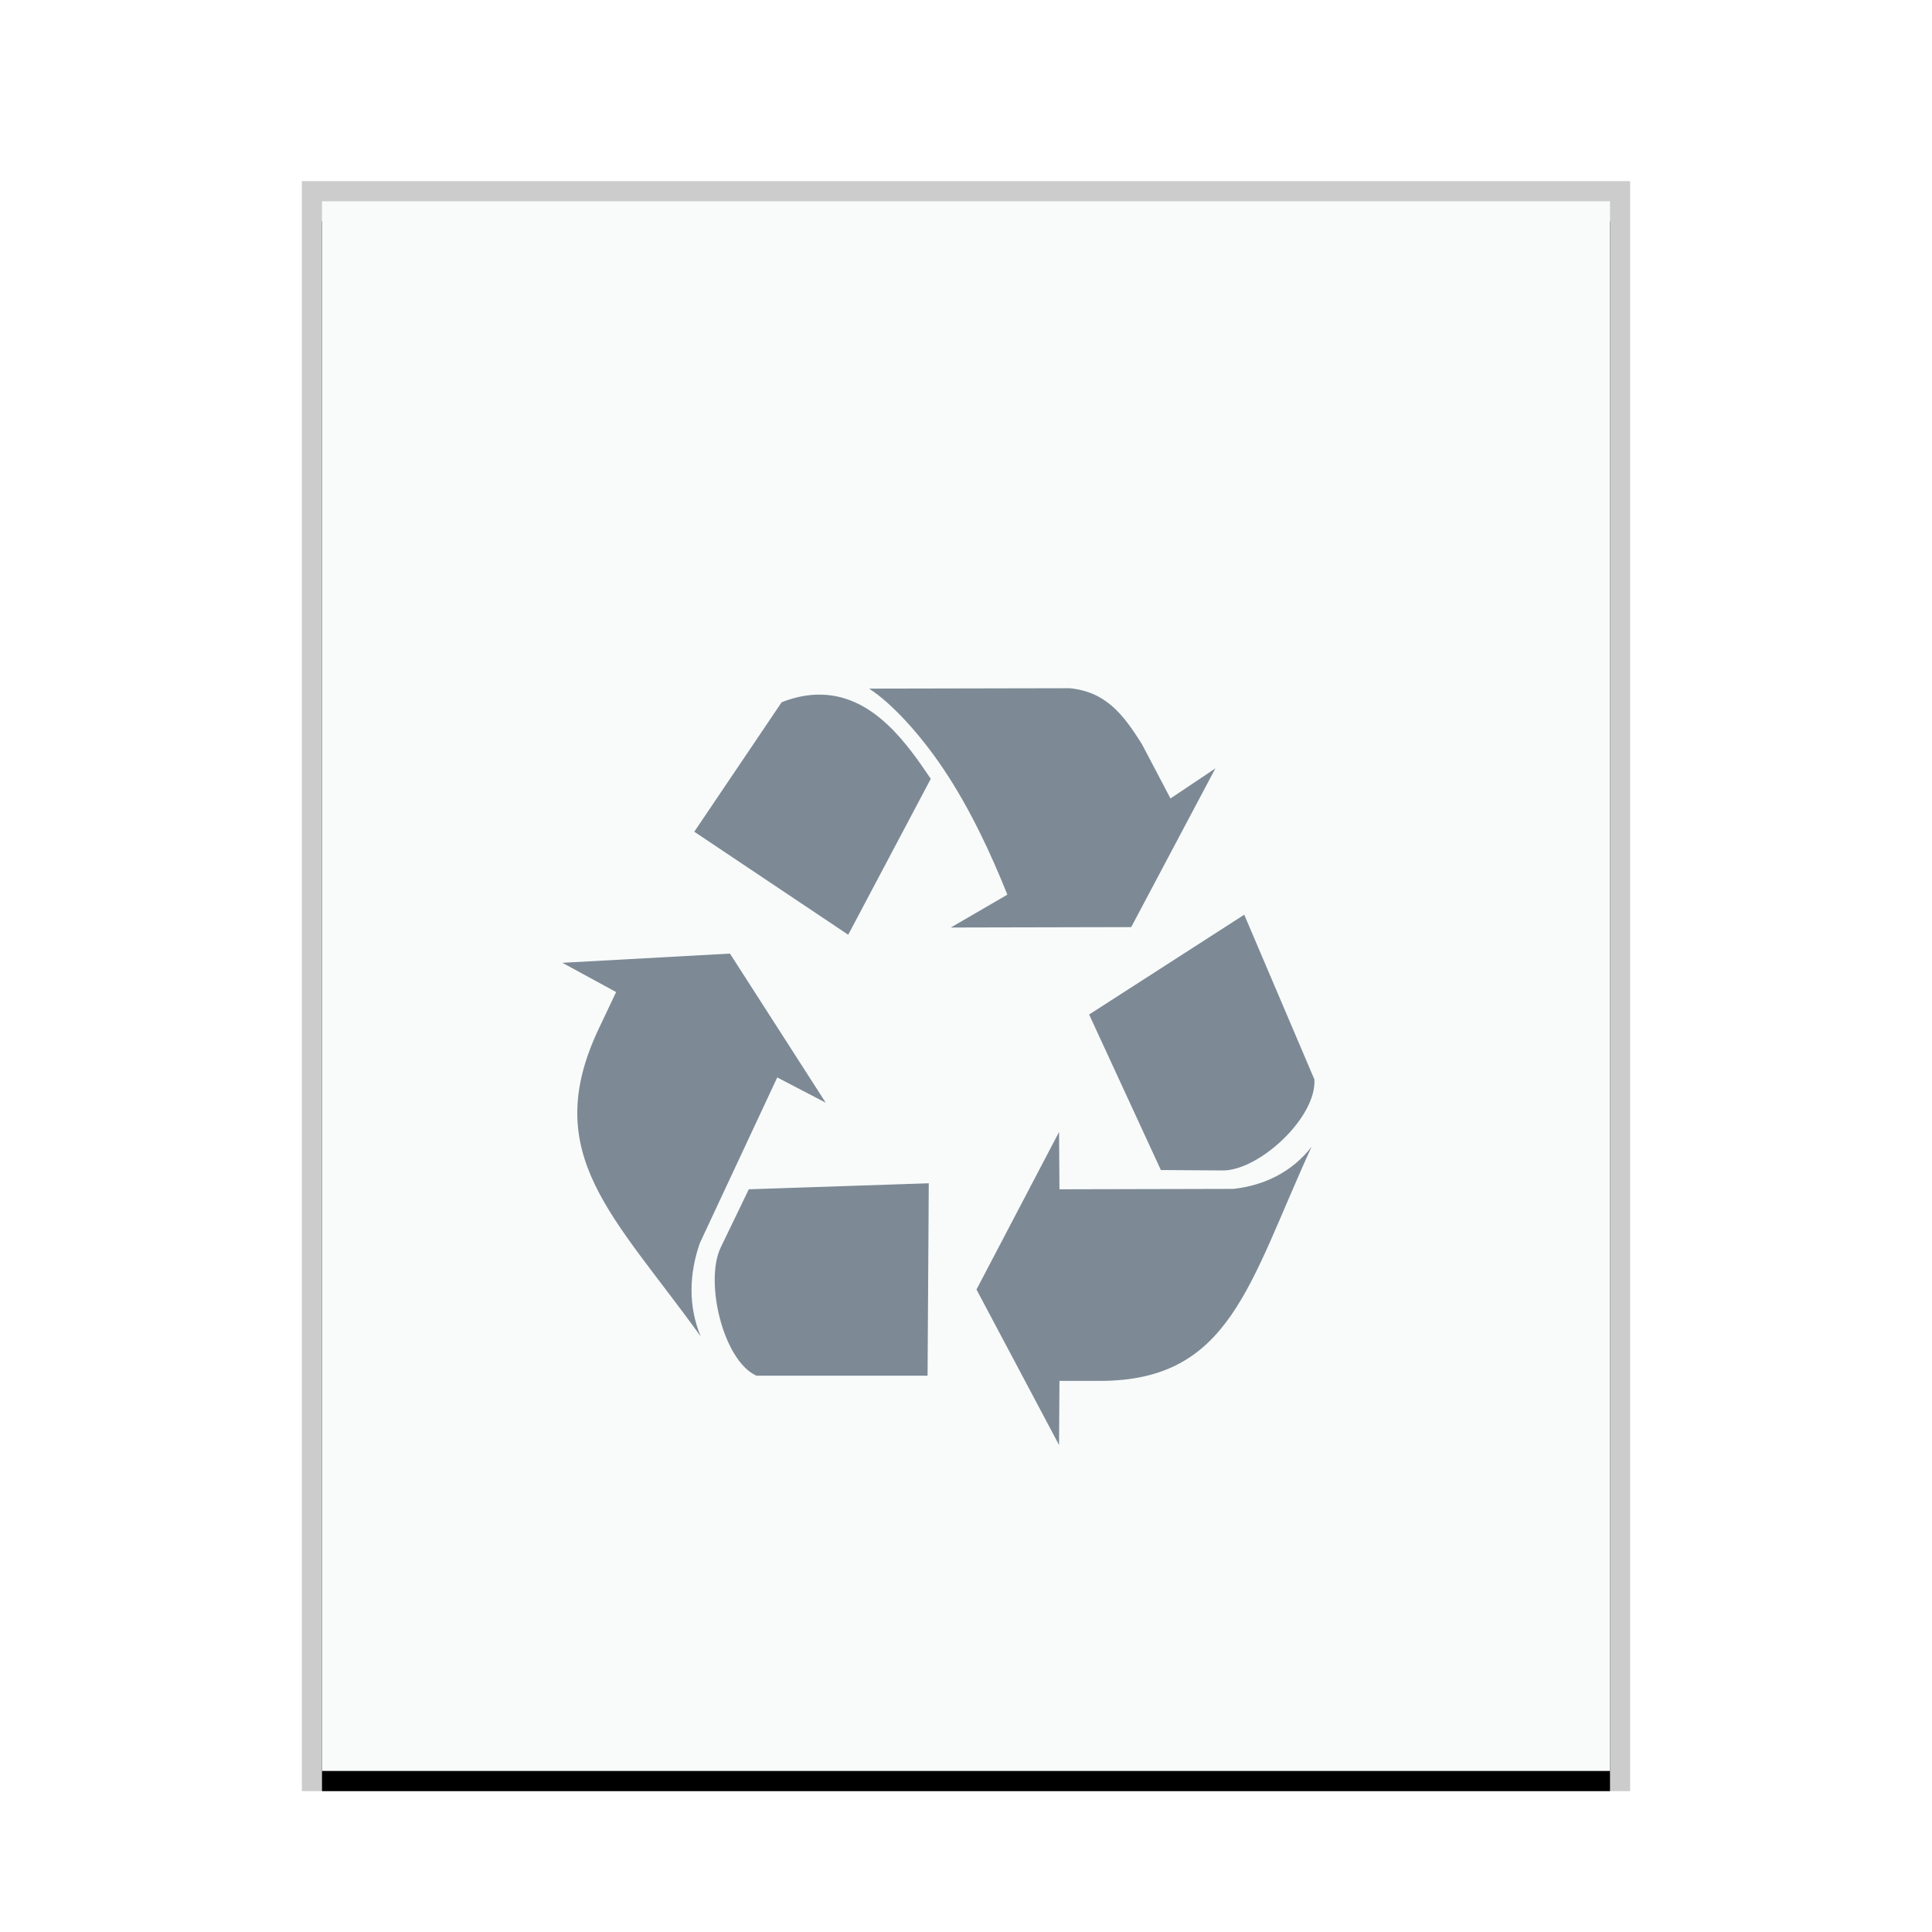 <svg xmlns="http://www.w3.org/2000/svg" xmlns:xlink="http://www.w3.org/1999/xlink" width="96" height="96" viewBox="0 0 96 96">
  <defs>
    <rect id="text-x-bak-b" width="64" height="78" x="0" y="0"/>
    <filter id="text-x-bak-a" width="110.9%" height="109%" x="-5.5%" y="-3.2%" filterUnits="objectBoundingBox">
      <feOffset dy="1" in="SourceAlpha" result="shadowOffsetOuter1"/>
      <feGaussianBlur in="shadowOffsetOuter1" result="shadowBlurOuter1" stdDeviation="1"/>
      <feColorMatrix in="shadowBlurOuter1" values="0 0 0 0 0   0 0 0 0 0   0 0 0 0 0  0 0 0 0.2 0"/>
    </filter>
  </defs>
  <g fill="none" fill-rule="evenodd">
    <g transform="translate(16 10)">
      <use fill="#000" filter="url(#text-x-bak-a)" xlink:href="#text-x-bak-b"/>
      <use fill="#F9FBFB" xlink:href="#text-x-bak-b"/>
      <path fill="#000" fill-opacity=".2" fill-rule="nonzero" d="M65,-1 L-1,-1 L-1,79 L65,79 L65,-1 Z M64,0 L64,78 L0,78 L0,0 L64,0 Z"/>
    </g>
    <path fill="#2A4052" fill-opacity=".6" d="M53.142,34.197 L43.183,34.217 C44.266,34.906 45.703,36.452 46.887,38.221 C48.21,40.196 49.263,42.469 50.054,44.455 L47.246,46.088 L56.209,46.068 L60.392,38.181 L58.161,39.675 L56.747,36.986 C55.799,35.468 54.93,34.368 53.142,34.197 L53.142,34.197 Z M40.812,34.516 C40.204,34.503 39.556,34.611 38.84,34.894 L34.498,41.328 L42.147,46.447 L46.25,38.699 C45.116,37.026 43.447,34.572 40.812,34.516 L40.812,34.516 Z M61.826,45.451 L54.118,50.411 L57.683,58.139 L60.751,58.159 C62.542,58.179 65.425,55.54 65.312,53.637 L61.826,45.451 L61.826,45.451 Z M36.271,47.383 L27.945,47.841 L30.614,49.295 L29.718,51.187 C26.825,57.372 30.484,60.387 34.817,66.405 C34.198,64.911 34.235,63.312 34.777,61.764 L38.621,53.538 L41.031,54.793 L36.271,47.383 L36.271,47.383 Z M52.624,56.247 L48.521,64.075 L52.624,71.803 L52.644,68.616 L54.656,68.616 C61.147,68.613 62.044,63.794 65.172,56.984 C64.192,58.24 62.832,58.901 61.288,59.075 L52.644,59.095 L52.624,56.247 L52.624,56.247 Z M46.15,58.796 L37.207,59.095 L35.813,61.983 C34.997,63.68 35.935,67.616 37.586,68.357 L46.091,68.357 L46.15,58.796 L46.15,58.796 Z"/>
  </g>
</svg>
